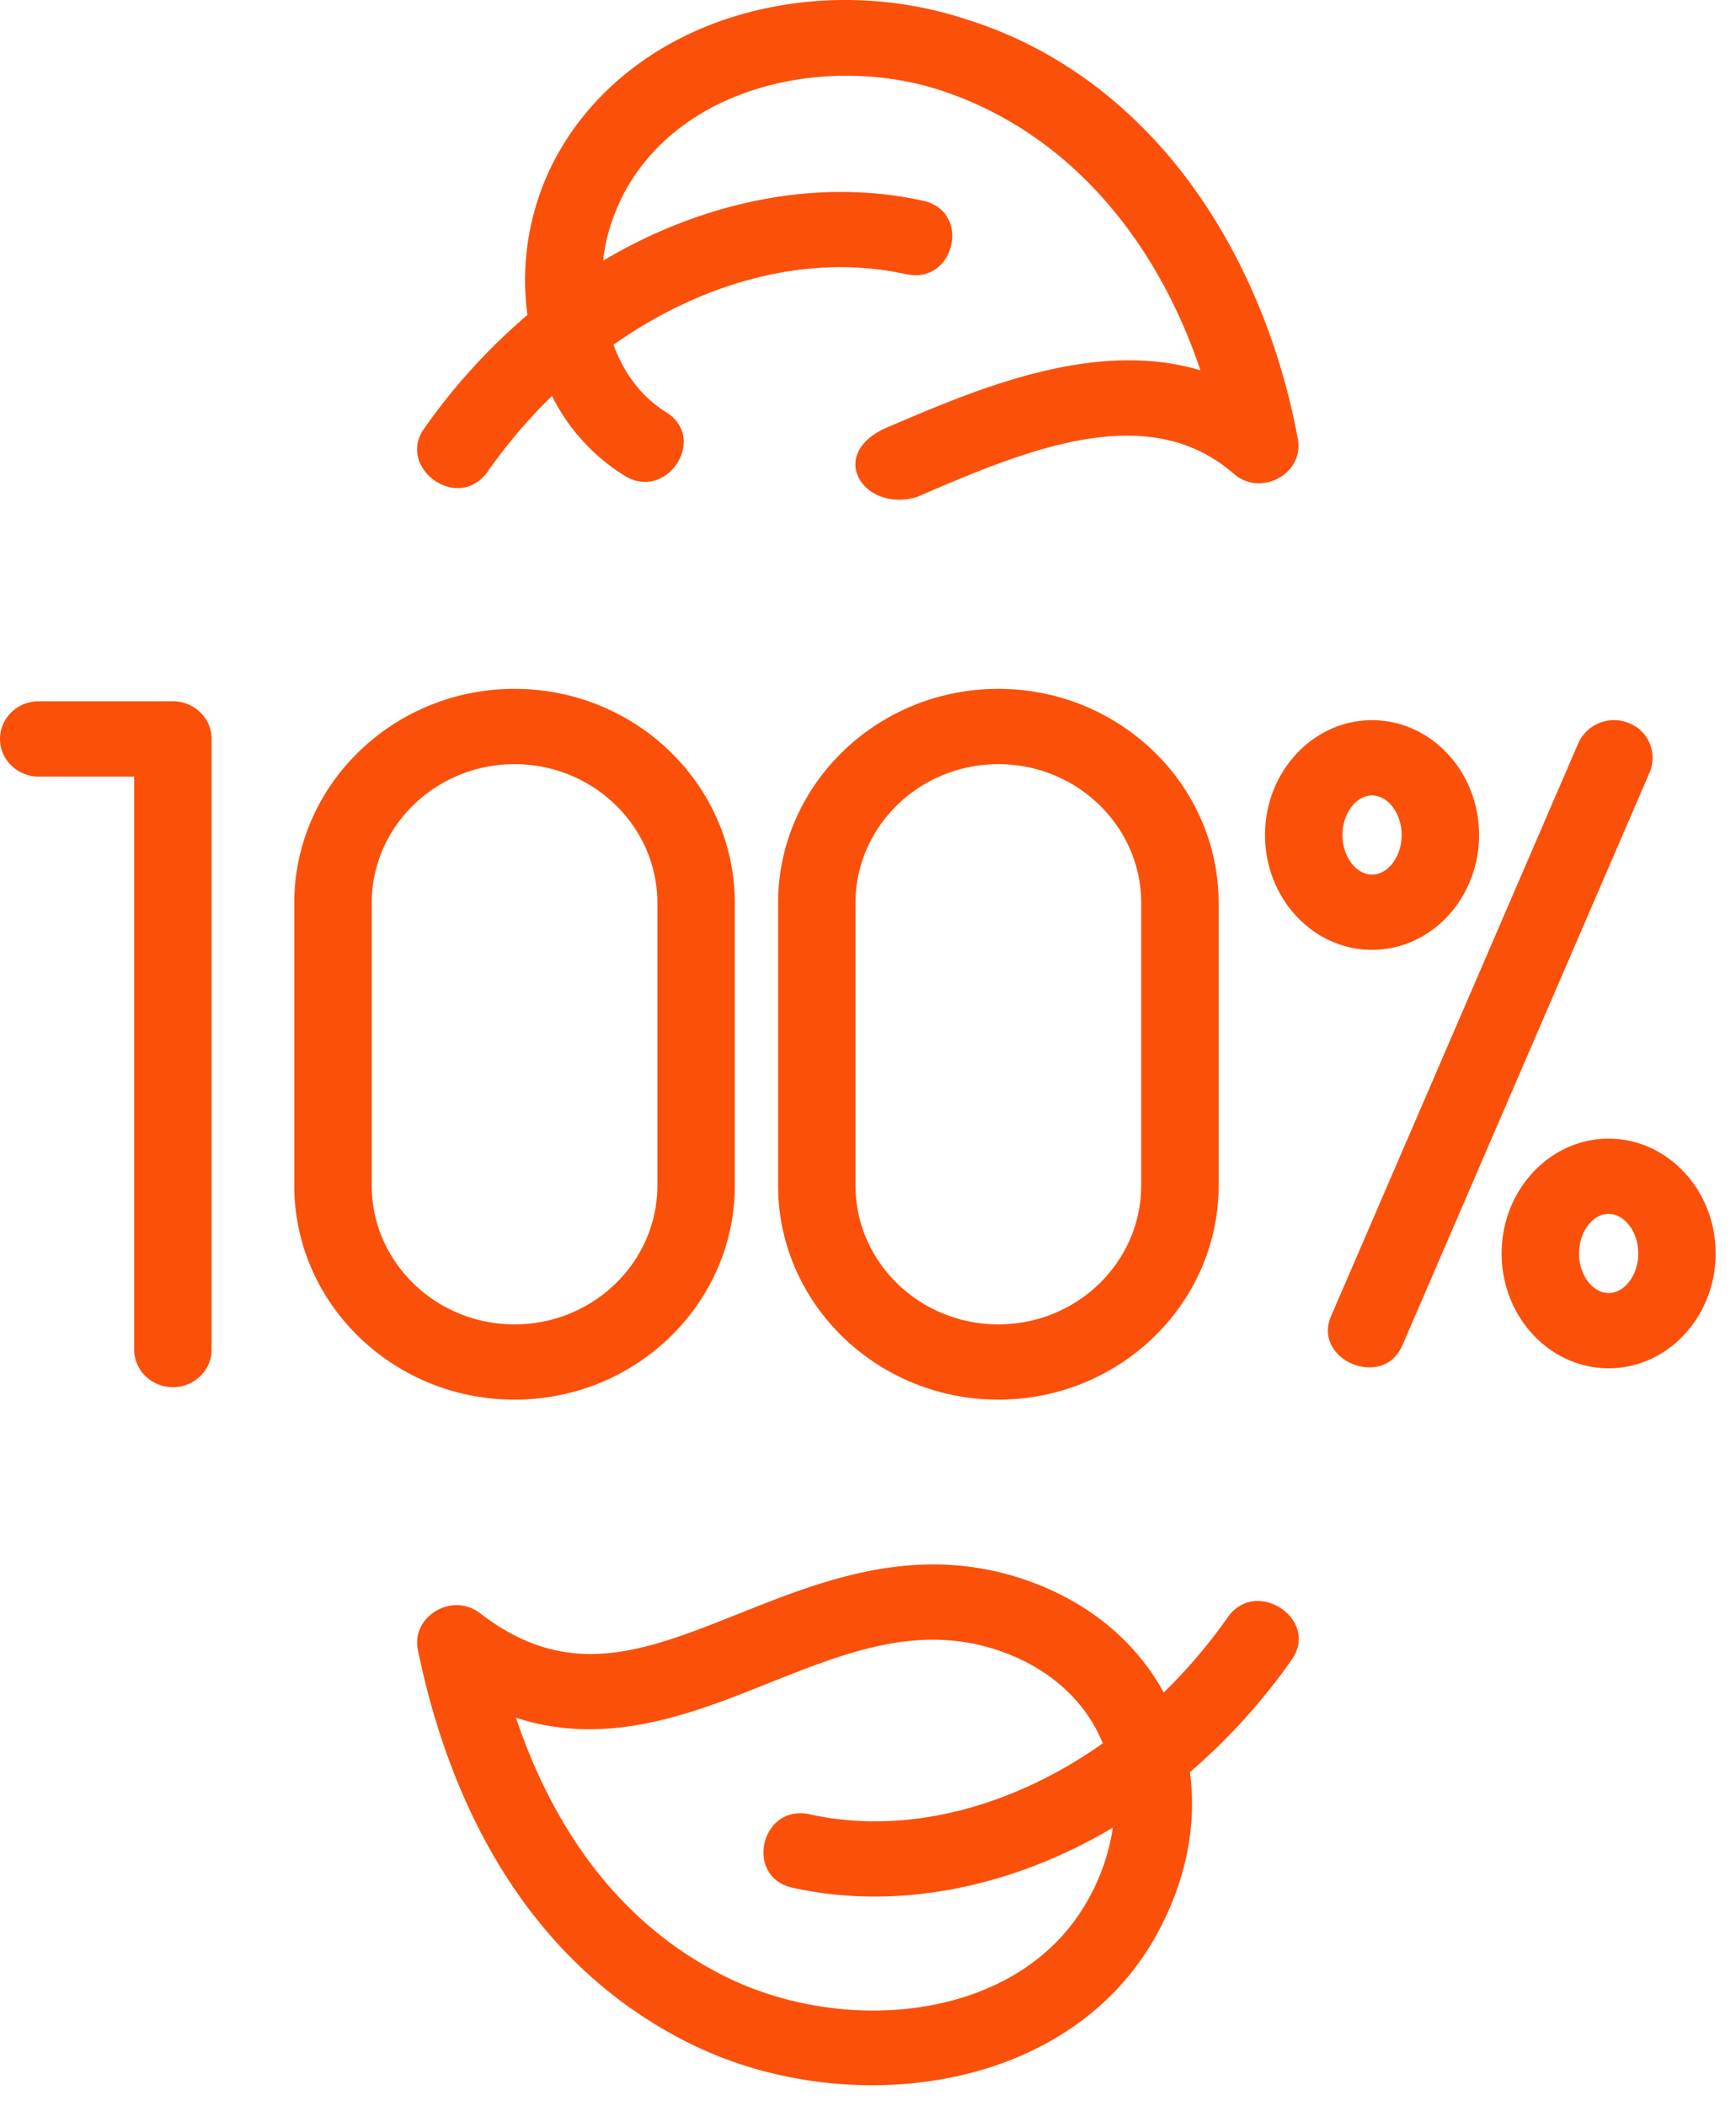 <svg width="47" height="57" fill="none" xmlns="http://www.w3.org/2000/svg"><path d="M44.101 19.572a1.059 1.059 0 00-1.371.545l-6.693 15.506c-.51 1.182 1.408 2.003 1.932.788l6.693-15.505a1.009 1.009 0 00-.56-1.334zm-6.955-.079c-1.597 0-2.897 1.394-2.897 3.108 0 1.714 1.3 3.108 2.897 3.108 1.598 0 2.898-1.394 2.898-3.108 0-1.714-1.3-3.108-2.898-3.108zm0 4.179c-.434 0-.801-.49-.801-1.07 0-.581.367-1.072.801-1.072.435 0 .802.49.802 1.071 0 .58-.367 1.071-.802 1.071zm3.509 10.255c0 1.714 1.3 3.108 2.897 3.108 1.598 0 2.897-1.394 2.897-3.108 0-1.714-1.3-3.108-2.897-3.108-1.597 0-2.897 1.394-2.897 3.108zm3.699 0c0 .58-.367 1.071-.802 1.071-.434 0-.802-.49-.802-1.07 0-.581.367-1.072.802-1.072.435 0 .802.49.802 1.071zM4.681 37.546c.579 0 1.048-.456 1.048-1.019V20.001c0-.563-.47-1.02-1.048-1.02H1.048c-.579 0-1.048.457-1.048 1.02 0 .562.47 1.018 1.048 1.018h2.585v15.508c0 .563.47 1.019 1.048 1.019zm3.286-13.103v7.643c0 3.197 2.675 5.797 5.964 5.797 3.288 0 5.963-2.6 5.963-5.797v-7.643c0-3.197-2.675-5.798-5.963-5.798-3.289 0-5.964 2.6-5.964 5.798zm2.096 0c0-2.074 1.735-3.76 3.868-3.76 2.132 0 3.867 1.686 3.867 3.76v7.643c0 2.073-1.735 3.76-3.867 3.76-2.133 0-3.868-1.687-3.868-3.76v-7.643zm11.003 0v7.643c0 3.197 2.675 5.797 5.963 5.797 3.288 0 5.964-2.6 5.964-5.797v-7.643c0-3.197-2.676-5.798-5.964-5.798-3.288 0-5.963 2.6-5.963 5.798zm9.83 0v7.643c0 2.073-1.734 3.76-3.867 3.76s-3.868-1.687-3.868-3.76v-7.643c0-2.074 1.735-3.76 3.868-3.76s3.868 1.686 3.868 3.76zM11.477 11.608c-.742 1.055.932 2.285 1.73 1.15.526-.748 1.11-1.43 1.737-2.041a5.36 5.36 0 001.967 2.16c1.145.705 2.266-1.017 1.121-1.721-.68-.42-1.148-1.076-1.423-1.825 2.468-1.74 5.331-2.482 7.919-1.91 1.32.293 1.785-1.695.464-1.987-2.978-.658-6.092.093-8.66 1.62.063-.653.267-1.245.562-1.826 1.614-3.005 5.66-3.763 8.643-2.76 3.532 1.192 5.832 4.184 6.963 7.555-2.877-.86-6.06.507-8.53 1.567-1.6.73-.574 2.285.847 1.864 2.924-1.256 6.239-2.68 8.59-.627.726.633 1.903-.005 1.732-.939-.468-2.529-1.441-4.877-2.814-6.792C30.733 2.876 28.62 1.3 26.212.54c-2.03-.68-4.261-.72-6.284-.109-2.177.658-3.916 2.03-4.897 3.865a7.036 7.036 0 00-.752 4.228 16.5 16.5 0 00-2.802 3.084zm7.168 43.685c4.193 2.101 10.27 1.422 12.665-2.922.797-1.443 1.1-2.962.905-4.405a16.527 16.527 0 002.757-3.045c.765-1.087-.964-2.237-1.73-1.15a14.512 14.512 0 01-1.735 2.039c-.803-1.465-2.179-2.559-3.94-3.113-2.855-.898-5.348.096-7.547.973-2.584 1.031-4.625 1.845-7.026-.008-.749-.578-1.866.085-1.68.996.725 3.54 2.585 8.258 7.33 10.635zm2.17-9.738c2.048-.817 3.982-1.588 6.107-.92 1.394.44 2.436 1.341 2.932 2.54l.004.01c-2.473 1.747-5.343 2.495-7.936 1.922-1.32-.292-1.785 1.695-.464 1.987 2.981.659 6.101-.096 8.671-1.627a5.648 5.648 0 01-.666 1.941c-1.813 3.287-6.561 3.726-9.858 2.074-3.095-1.55-4.752-4.361-5.637-6.99 2.478.806 4.77-.108 6.848-.937z" fill="#FB500A"/></svg>